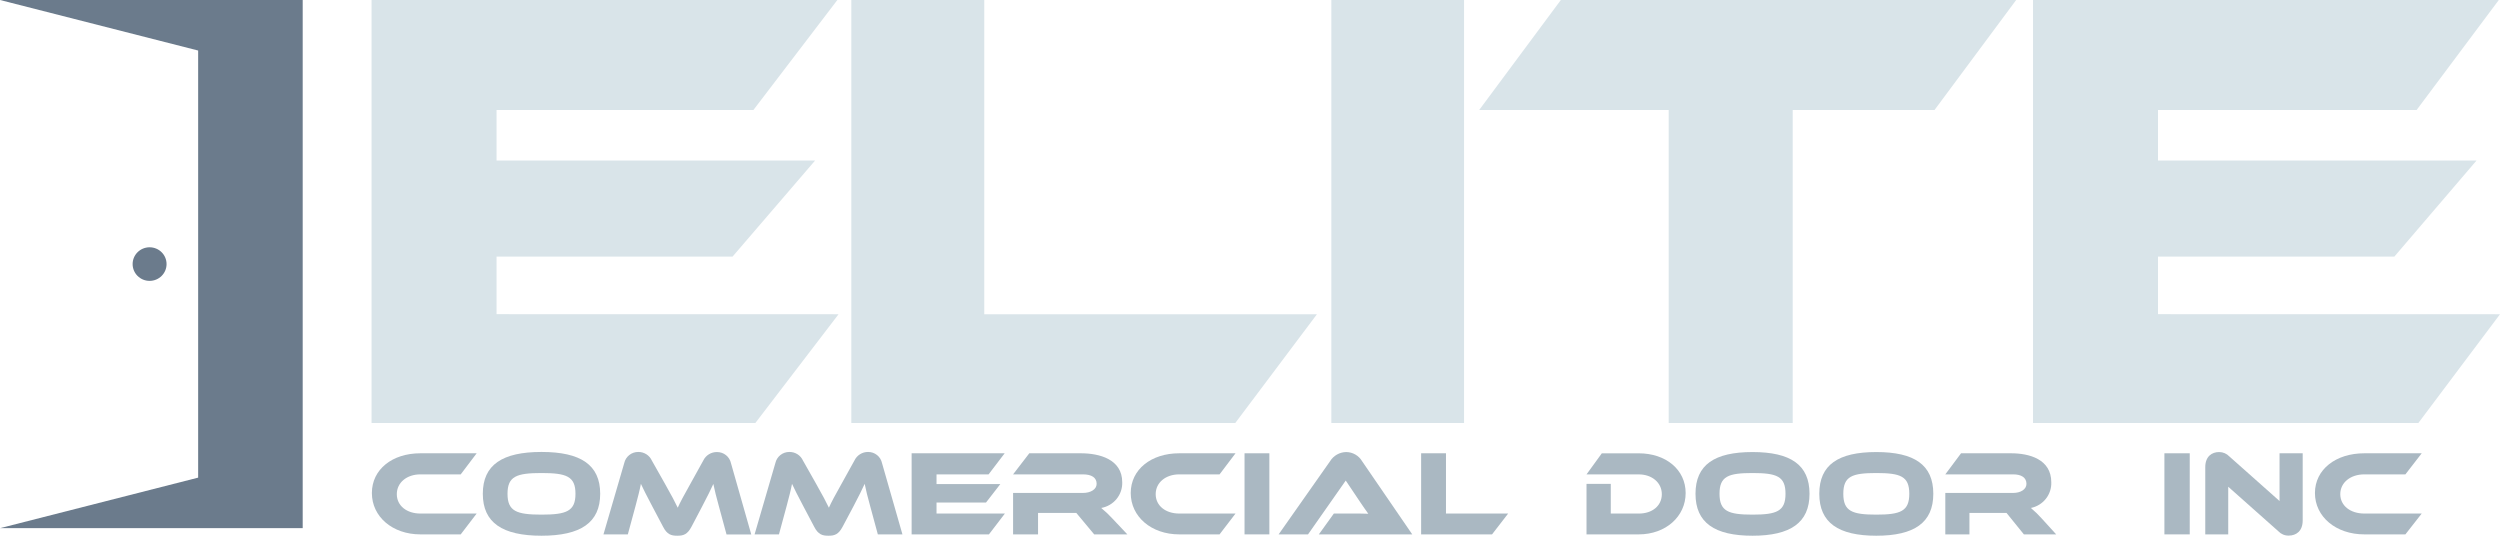 <svg width="350" height="75" viewBox="0 0 350 75" fill="none" xmlns="http://www.w3.org/2000/svg">
<g clip-path="url(#clip0_109_180)">
<path d="M20.943 39.323C22.255 39.323 23.318 38.27 23.318 36.971C23.318 35.673 22.255 34.62 20.943 34.62C19.631 34.62 18.567 35.673 18.567 36.971C18.567 38.27 19.631 39.323 20.943 39.323Z" fill="#6B7B8C"/>
<path d="M0 0H42.378V73.943H0L27.741 66.868V7.075L0 0Z" fill="#6B7B8C"/>
<path d="M350 43.993L338.568 59.221H284.622V0H349.832L338.325 15.401H302.12V22.472H346.717L335.206 35.928H302.12V43.983L350 43.993Z" fill="#D9E4E9"/>
<path d="M117.399 43.993L105.749 59.221H52.017V0H117.231L105.477 15.401H69.519V22.472H114.116L102.555 35.928H69.519V43.983L117.399 43.993Z" fill="#D9E4E9"/>
<path d="M184.371 43.993L172.939 59.221H119.185V0H137.795V43.993H184.371Z" fill="#D9E4E9"/>
<path d="M204.967 59.221H186.389V0H204.967V59.221Z" fill="#D9E4E9"/>
<path d="M282.264 0L270.831 15.401H250.978V59.221H233.616V15.401H207.085L218.518 0H282.264Z" fill="#D9E4E9"/>
<path d="M66.733 71.896L64.5 74.813H58.851C54.95 74.813 52.063 72.338 52.063 69.025C52.063 65.712 54.922 63.46 58.851 63.46H66.733L64.5 66.412H58.851C56.969 66.412 55.554 67.551 55.554 69.18C55.554 70.81 56.951 71.896 58.851 71.896H66.733Z" fill="#AAB8C2"/>
<path d="M84.027 69.127C84.027 73.186 81.273 75 75.811 75C70.348 75 67.594 73.186 67.594 69.127C67.594 65.069 70.334 63.273 75.811 63.273C81.287 63.273 84.027 65.072 84.027 69.127ZM80.566 69.127C80.566 66.684 79.305 66.225 75.811 66.225C72.317 66.225 71.052 66.684 71.052 69.127C71.052 71.571 72.313 72.048 75.811 72.048C79.308 72.048 80.566 71.571 80.566 69.127Z" fill="#AAB8C2"/>
<path d="M93.07 67.685C94.063 69.435 94.499 70.284 94.884 71.079C95.242 70.284 95.692 69.449 96.671 67.703L98.457 64.478C98.628 64.116 98.902 63.81 99.245 63.599C99.588 63.388 99.986 63.279 100.39 63.287C100.847 63.285 101.29 63.44 101.645 63.725C101.999 64.01 102.244 64.407 102.337 64.849L105.177 74.827H101.715L100.643 70.874C100.286 69.584 100.054 68.668 99.868 67.752C99.511 68.548 99.079 69.414 98.307 70.892L96.817 73.727C96.231 74.848 95.66 75 94.82 75C93.981 75 93.391 74.848 92.82 73.727L91.305 70.86C90.483 69.297 90.079 68.502 89.726 67.738C89.558 68.636 89.304 69.587 88.968 70.86L87.896 74.813H84.485L87.393 64.835C87.489 64.391 87.737 63.993 88.095 63.708C88.452 63.424 88.898 63.27 89.358 63.273C89.759 63.269 90.152 63.381 90.49 63.595C90.827 63.809 91.094 64.116 91.258 64.478L93.07 67.685Z" fill="#AAB8C2"/>
<path d="M114.23 67.685C115.223 69.435 115.659 70.284 116.045 71.079C116.402 70.284 116.852 69.449 117.831 67.703L119.618 64.478C119.786 64.116 120.057 63.809 120.397 63.595C120.737 63.382 121.133 63.269 121.536 63.273C121.993 63.271 122.436 63.426 122.791 63.711C123.146 63.995 123.39 64.393 123.483 64.835L126.341 74.813H122.897L121.825 70.86C121.468 69.569 121.236 68.654 121.054 67.738C120.697 68.534 120.261 69.4 119.489 70.878L117.974 73.727C117.388 74.848 116.817 75 115.977 75C115.138 75 114.548 74.848 113.976 73.727L112.462 70.86C111.64 69.297 111.236 68.502 110.883 67.738C110.715 68.636 110.461 69.587 110.125 70.86L109.053 74.813H105.642L108.55 64.835C108.646 64.391 108.894 63.993 109.252 63.708C109.609 63.424 110.055 63.27 110.515 63.273C110.916 63.268 111.309 63.38 111.647 63.594C111.985 63.809 112.252 64.116 112.415 64.478L114.23 67.685Z" fill="#AAB8C2"/>
<path d="M140.685 71.896L138.452 74.813H127.627V63.46H140.653L138.402 66.412H131.114V67.77H140.046L138.045 70.351H131.114V71.896H140.685Z" fill="#AAB8C2"/>
<path d="M157.83 74.813H153.186L150.685 71.811H145.326V74.813H141.832V69.011H151.614C152.686 69.011 153.529 68.516 153.529 67.738C153.529 66.854 152.814 66.412 151.614 66.412H141.832L144.101 63.46H151.328C153.882 63.46 157.112 64.273 157.112 67.515C157.141 68.365 156.859 69.197 156.318 69.858C155.778 70.519 155.014 70.965 154.168 71.115C154.731 71.572 155.259 72.071 155.747 72.606L157.83 74.813Z" fill="#AAB8C2"/>
<path d="M172.974 71.896L170.738 74.813H165.09C161.192 74.813 158.302 72.338 158.302 69.025C158.302 65.712 161.178 63.46 165.09 63.46H172.974L170.738 66.412H165.09C163.207 66.412 161.796 67.551 161.796 69.18C161.796 70.81 163.193 71.896 165.09 71.896H172.974Z" fill="#AAB8C2"/>
<path d="M177.711 74.813H174.235V63.46H177.711V74.813Z" fill="#AAB8C2"/>
<path d="M184.639 74.813L186.74 71.896H189.562C190.234 71.896 191.027 71.896 191.563 71.927C191.259 71.521 190.791 70.824 190.419 70.284L188.404 67.278L183.124 74.813H179.009L186.218 64.559C186.454 64.176 186.784 63.859 187.178 63.636C187.571 63.414 188.016 63.293 188.469 63.287C188.918 63.29 189.359 63.41 189.748 63.633C190.137 63.856 190.461 64.175 190.687 64.559L197.715 74.813H184.639Z" fill="#AAB8C2"/>
<path d="M211.14 71.896L208.886 74.813H198.958V63.46H202.437V71.896H211.14Z" fill="#AAB8C2"/>
<path d="M229.425 74.813H222.112V67.742H225.509V71.899H229.439C231.315 71.899 232.655 70.81 232.655 69.184C232.655 67.558 231.254 66.416 229.439 66.416H222.112L224.255 63.464H229.414C233.233 63.464 235.991 65.755 235.991 69.028C235.991 72.302 233.212 74.813 229.425 74.813Z" fill="#AAB8C2"/>
<path d="M253.333 69.127C253.333 73.186 250.657 75 245.352 75C240.046 75 237.37 73.186 237.37 69.127C237.37 65.069 240.032 63.287 245.352 63.287C250.671 63.287 253.333 65.072 253.333 69.127ZM249.971 69.127C249.971 66.684 248.746 66.225 245.352 66.225C241.958 66.225 240.732 66.684 240.732 69.127C240.732 71.57 241.958 72.048 245.352 72.048C248.746 72.048 249.971 71.57 249.971 69.127Z" fill="#AAB8C2"/>
<path d="M270.663 69.127C270.663 73.186 267.987 75 262.682 75C257.377 75 254.701 73.186 254.701 69.127C254.701 65.069 257.363 63.287 262.682 63.287C268.002 63.287 270.663 65.072 270.663 69.127ZM267.301 69.127C267.301 66.684 266.076 66.225 262.682 66.225C259.288 66.225 258.063 66.684 258.063 69.127C258.063 71.57 259.288 72.048 262.682 72.048C266.076 72.048 267.301 71.57 267.301 69.127Z" fill="#AAB8C2"/>
<path d="M287.865 74.813H283.343L280.913 71.811H275.722V74.813H272.343V69.011H281.842C282.885 69.011 283.703 68.516 283.703 67.738C283.703 66.854 282.989 66.412 281.842 66.412H272.343L274.547 63.46H281.563C284.064 63.46 287.18 64.273 287.18 67.515C287.212 68.353 286.942 69.175 286.419 69.834C285.895 70.494 285.152 70.947 284.321 71.115C284.87 71.573 285.384 72.072 285.858 72.606L287.865 74.813Z" fill="#AAB8C2"/>
<path d="M306.564 74.813H303.017V63.46H306.564V74.813Z" fill="#AAB8C2"/>
<path d="M318.983 74.388L311.952 68.144V74.813H308.737V65.408C308.737 63.898 309.662 63.287 310.676 63.287C310.944 63.286 311.209 63.34 311.455 63.445C311.701 63.55 311.923 63.705 312.106 63.898L319.136 70.142V63.46H322.377V72.861C322.377 74.374 321.451 74.982 320.423 74.982C320.154 74.99 319.886 74.941 319.638 74.838C319.39 74.736 319.167 74.582 318.983 74.388Z" fill="#AAB8C2"/>
<path d="M339.039 71.896L336.756 74.813H331.001C327.025 74.813 324.092 72.338 324.092 69.025C324.092 65.712 327.025 63.46 331.001 63.46H339.039L336.756 66.412H331.001C329.082 66.412 327.639 67.551 327.639 69.18C327.639 70.81 329.068 71.896 331.001 71.896H339.039Z" fill="#AAB8C2"/>
</g>
<defs>
<clipPath id="clip0_109_180">
<rect width="350" height="75" fill="white"/>
</clipPath>
</defs>
</svg>
